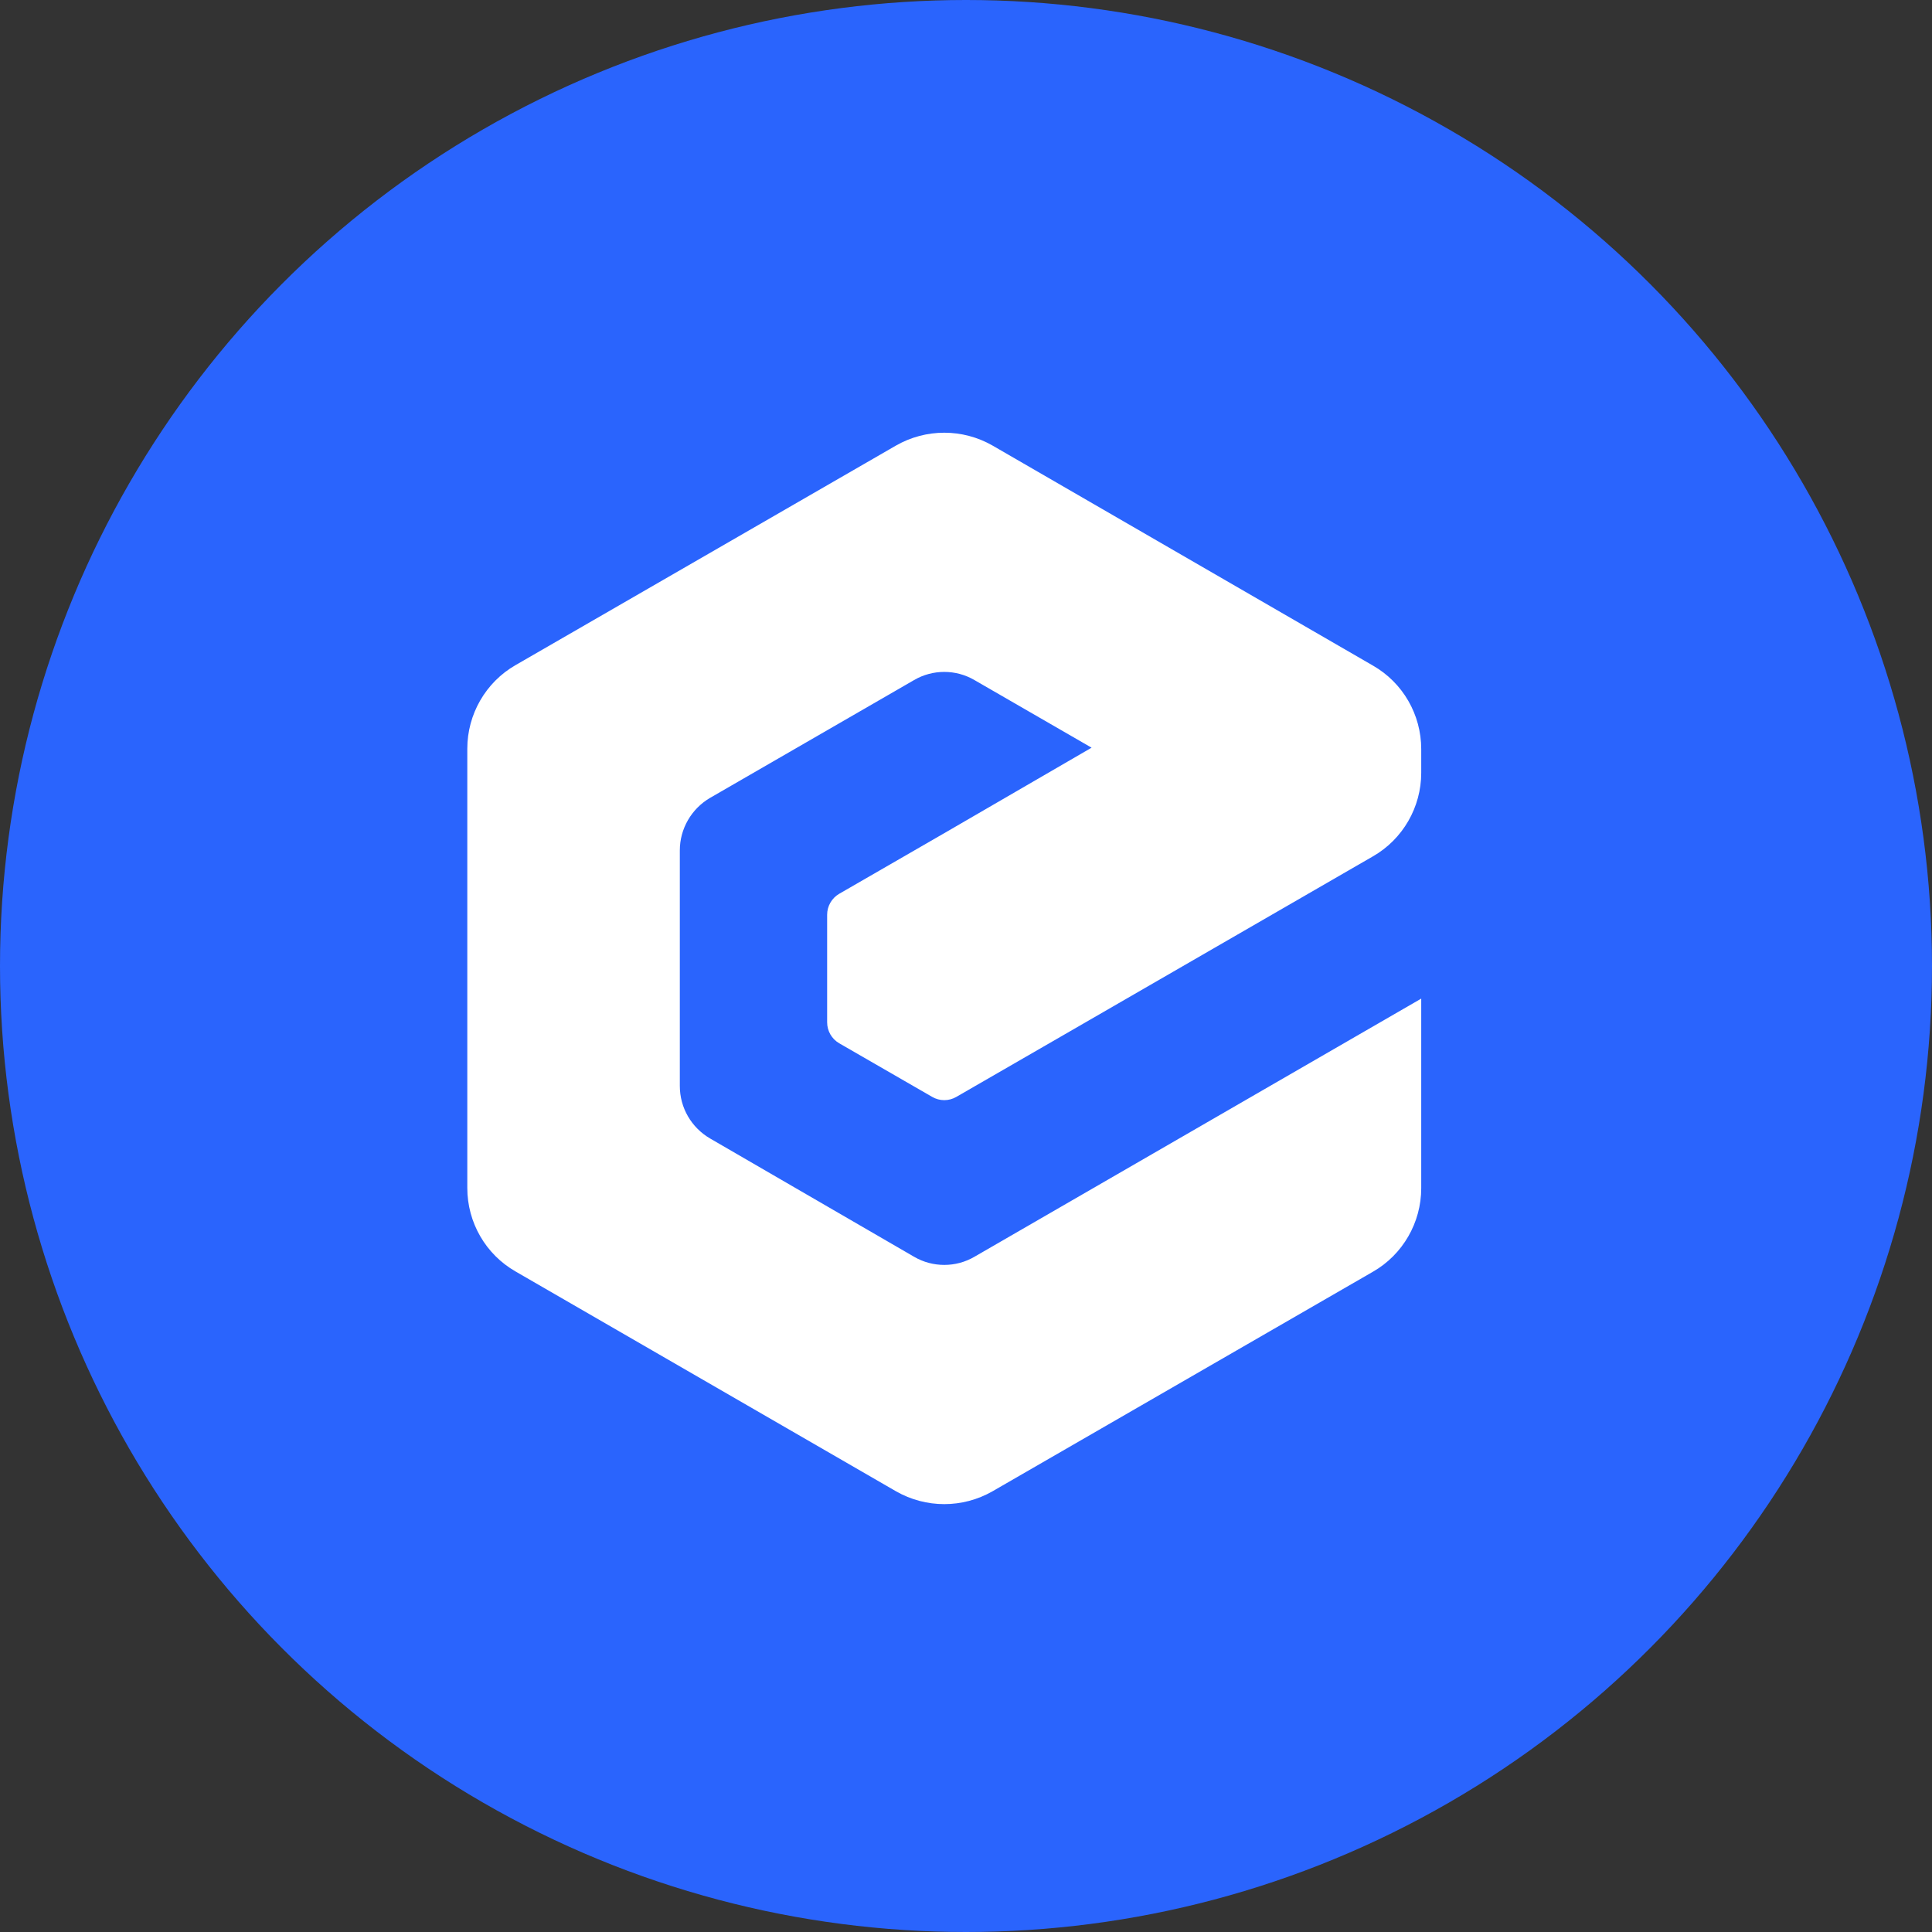 <svg width="32" height="32" viewBox="0 0 32 32" fill="none" xmlns="http://www.w3.org/2000/svg">
<rect x="0" y="0" width="32" height="32" fill="#333333" stroke="none"/>
<circle cx="16" cy="16" r="16" fill="#2A64FD"/>
<path d="M13.7 15.152V16.932C13.7 17.076 13.776 17.208 13.9 17.28L15.44 18.168C15.564 18.24 15.716 18.24 15.84 18.168L17.58 17.164L22.74 14.184C23.236 13.9 23.54 13.368 23.54 12.8V12.408C23.54 11.836 23.236 11.308 22.74 11.024L16.44 7.38C15.944 7.096 15.336 7.096 14.84 7.38L8.54 11.016C8.044 11.3 7.74 11.832 7.74 12.4V19.676C7.74 20.248 8.044 20.776 8.54 21.06L14.84 24.7C15.336 24.984 15.944 24.984 16.44 24.7L22.74 21.064C23.236 20.78 23.54 20.248 23.54 19.68V16.54L19.096 19.108L16.14 20.816C15.832 20.996 15.448 20.996 15.14 20.816L11.76 18.856C11.452 18.676 11.26 18.348 11.26 17.988V14.084C11.26 13.728 11.452 13.396 11.76 13.216L15.14 11.264C15.448 11.084 15.832 11.084 16.14 11.264L18.08 12.384L15.64 13.8L13.9 14.804C13.776 14.876 13.7 15.008 13.7 15.152Z" fill="white"/>
</svg>
